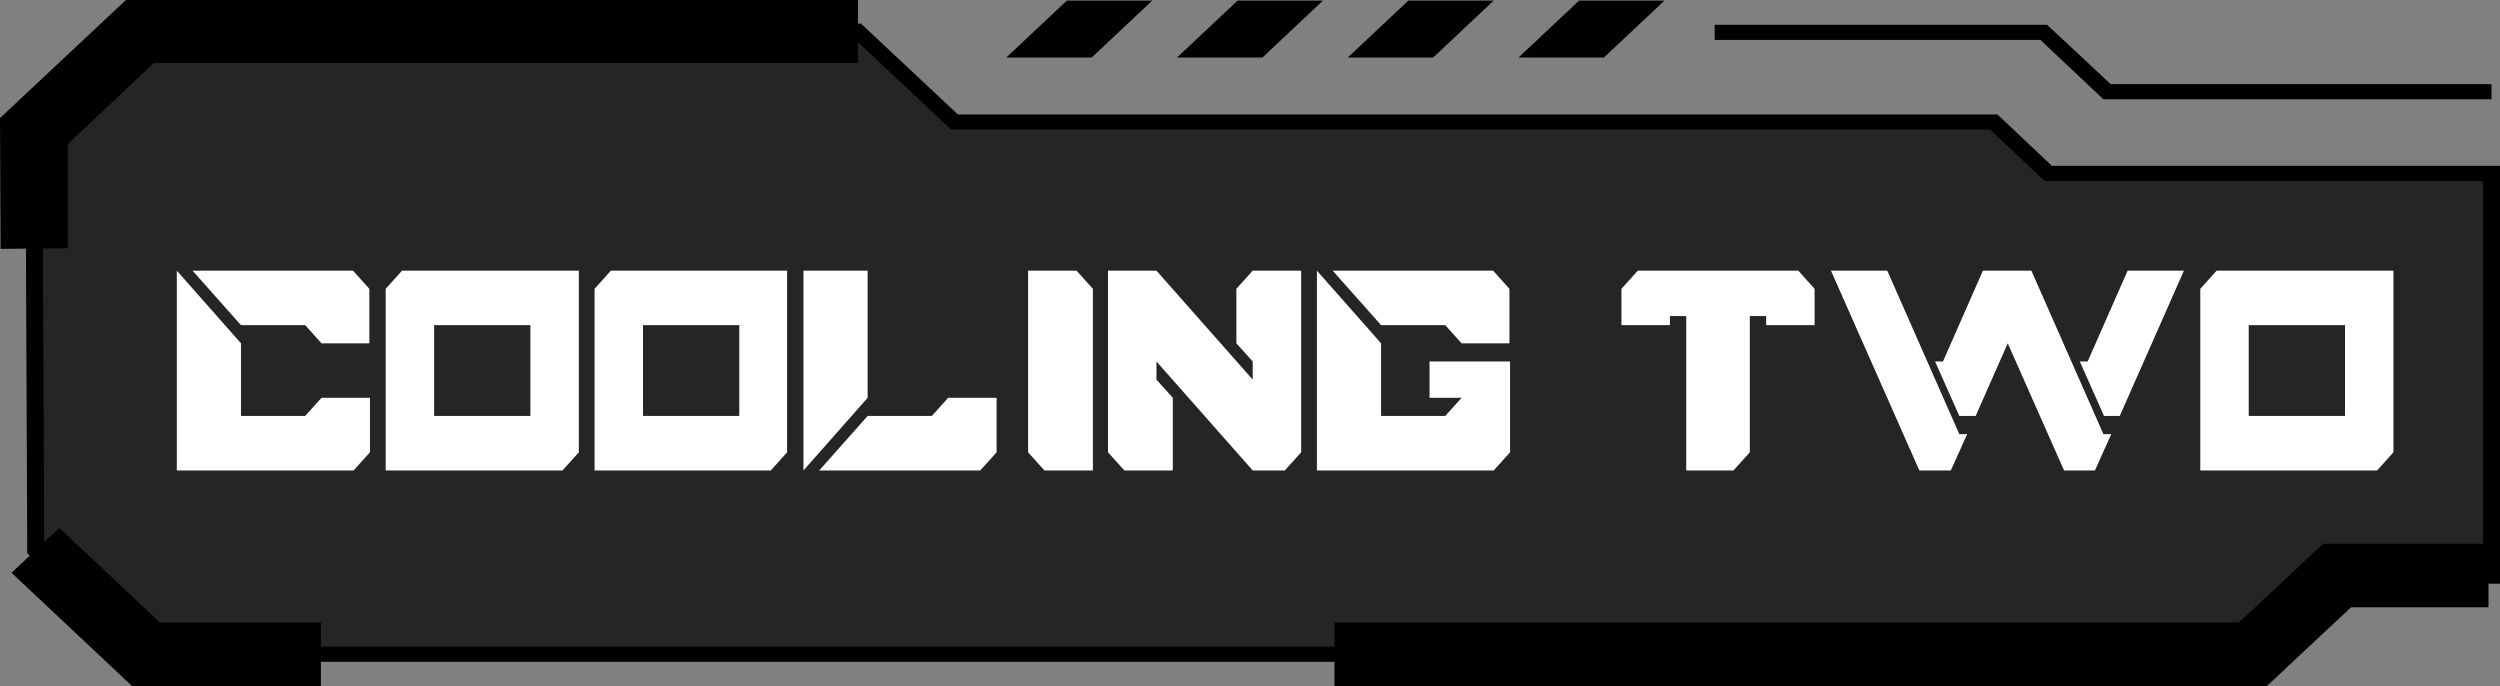 <?xml version="1.0" encoding="utf-8"?>
<!-- Generator: Adobe Illustrator 24.1.1, SVG Export Plug-In . SVG Version: 6.00 Build 0)  -->
<svg version="1.1" id="Layer_1" xmlns="http://www.w3.org/2000/svg" xmlns:xlink="http://www.w3.org/1999/xlink" x="0px" y="0px"
	 viewBox="0 0 412.9 113.3" style="enable-background:new 0 0 412.9 113.3;" xml:space="preserve">
<rect x="0" y="0" width="412.9" height="113.3" fill="#808080" stroke="none"/>
<style type="text/css">
	.st0{opacity:0.71;}
	.st1{enable-background:new    ;}
	.st2{fill:#FFFFFF;}
</style>
<g>
	<g>
		<g class="st0">
			<polygon points="5.6,21.6 23.1,5.2 141.7,5.2 157.6,20.2 329.3,20.2 338.3,28.6 411.5,28.6 411.5,95 386,95 372.1,108.1 
				24.1,108.1 5.8,90.9 			"/>
		</g>
		<g>
			<g>
				<polygon points="176.2,0.1 166.2,9.5 180.3,9.5 190.3,0.1 				"/>
			</g>
			<g>
				<polygon points="204.4,0.1 194.4,9.5 208.5,9.5 218.5,0.1 				"/>
			</g>
			<g>
				<polygon points="260.8,0.1 250.8,9.5 264.9,9.5 274.9,0.1 				"/>
			</g>
			<g>
				<polygon points="232.6,0.1 222.6,9.5 236.7,9.5 246.7,0.1 				"/>
			</g>
		</g>
		<g>
			<path d="M372.6,109.3h-349L4.5,91.4v-0.5L4.2,21.1L22.5,3.9h119.7l16,15h171.7l9,8.5h74v69h-26.3L372.6,109.3z M24.7,106.8h346.8
				l13.9-13h24.7V29.9h-72.4l-9-8.5H157.1l-16-15H23.7L7,22.1l0.3,68.3L24.7,106.8z"/>
		</g>
		<g>
			<polygon points="411.5,16.4 347.4,16.4 337,6.6 283.2,6.6 283.2,4.1 338.1,4.1 348.6,13.9 411.5,13.9 			"/>
		</g>
		<g>
			<polygon points="53,113.3 21.8,113.3 1.9,94.6 9.8,87.2 26.4,102.8 53,102.8 			"/>
		</g>
		<g>
			<polygon points="374.4,113.3 220.4,113.3 220.4,102.8 369.8,102.8 383.7,89.8 411,89.8 411,100.3 388.3,100.3 			"/>
		</g>
		<g>
			<polygon points="0.1,41.1 0,19.5 20.8,0 141.7,0 141.7,10.4 25.4,10.4 11.2,23.8 11.2,41 			"/>
		</g>
	</g>
	<g>
		<g class="st1">
			<path class="st2" d="M29.2,77.7v-33l10.6,12v12h10.6l2.7-3h8v9l-2.7,3H29.2z M53.1,56.7l-2.7-3H39.8l-8-9h26.5l2.7,3v9H53.1z"/>
			<path class="st2" d="M63.7,77.7v-30l2.7-3h29.2v30l-2.7,3H63.7z M87.6,68.7v-15H71.7v15H87.6z"/>
			<path class="st2" d="M98.2,77.7v-30l2.7-3H130v30l-2.7,3H98.2z M122.1,68.7v-15h-15.9v15H122.1z"/>
			<path class="st2" d="M132.7,77.7v-33h10.6v21L132.7,77.7z M135.3,77.7l8-9h10.6l2.7-3h8v9l-2.7,3H135.3z"/>
			<path class="st2" d="M172.5,77.7l-2.7-3v-30h8l2.7,3v30H172.5z"/>
			<path class="st2" d="M185.7,77.7l-2.7-3v-30h8l15.9,18v-3l-2.7-3v-9l2.7-3h8v30l-2.7,3h-5.3l-15.9-18v3l2.7,3v12H185.7z"/>
			<path class="st2" d="M217.5,77.7v-33l10.6,12v12h10.6l2.7-3h-5.3v-6h13.3v15l-2.7,3H217.5z M241.4,56.7l-2.7-3h-10.6l-8-9h26.5
				l2.7,3v9H241.4z"/>
			<path class="st2" d="M278.5,77.7V52.2h-2.7v1.5h-8v-6l2.7-3h26.5l2.7,3v6h-8v-1.5h-2.7v22.5l-2.7,3H278.5z"/>
			<path class="st2" d="M317,77.7l-14.6-33h9.3l11.9,27h1.3l-2.7,6H317z M340.9,77.7l-9.3-21l-5.3,12h-2.7l-4-9h1.3l6.6-15h8
				l11.9,27h1.3l-2.7,6H340.9z M347.5,68.7l-4-9h1.3l6.6-15h9.3l-10.6,24H347.5z"/>
			<path class="st2" d="M363.4,77.7v-30l2.7-3h29.2v30l-2.7,3H363.4z M387.3,68.7v-15h-15.9v15H387.3z"/>
		</g>
	</g>
</g>
</svg>
